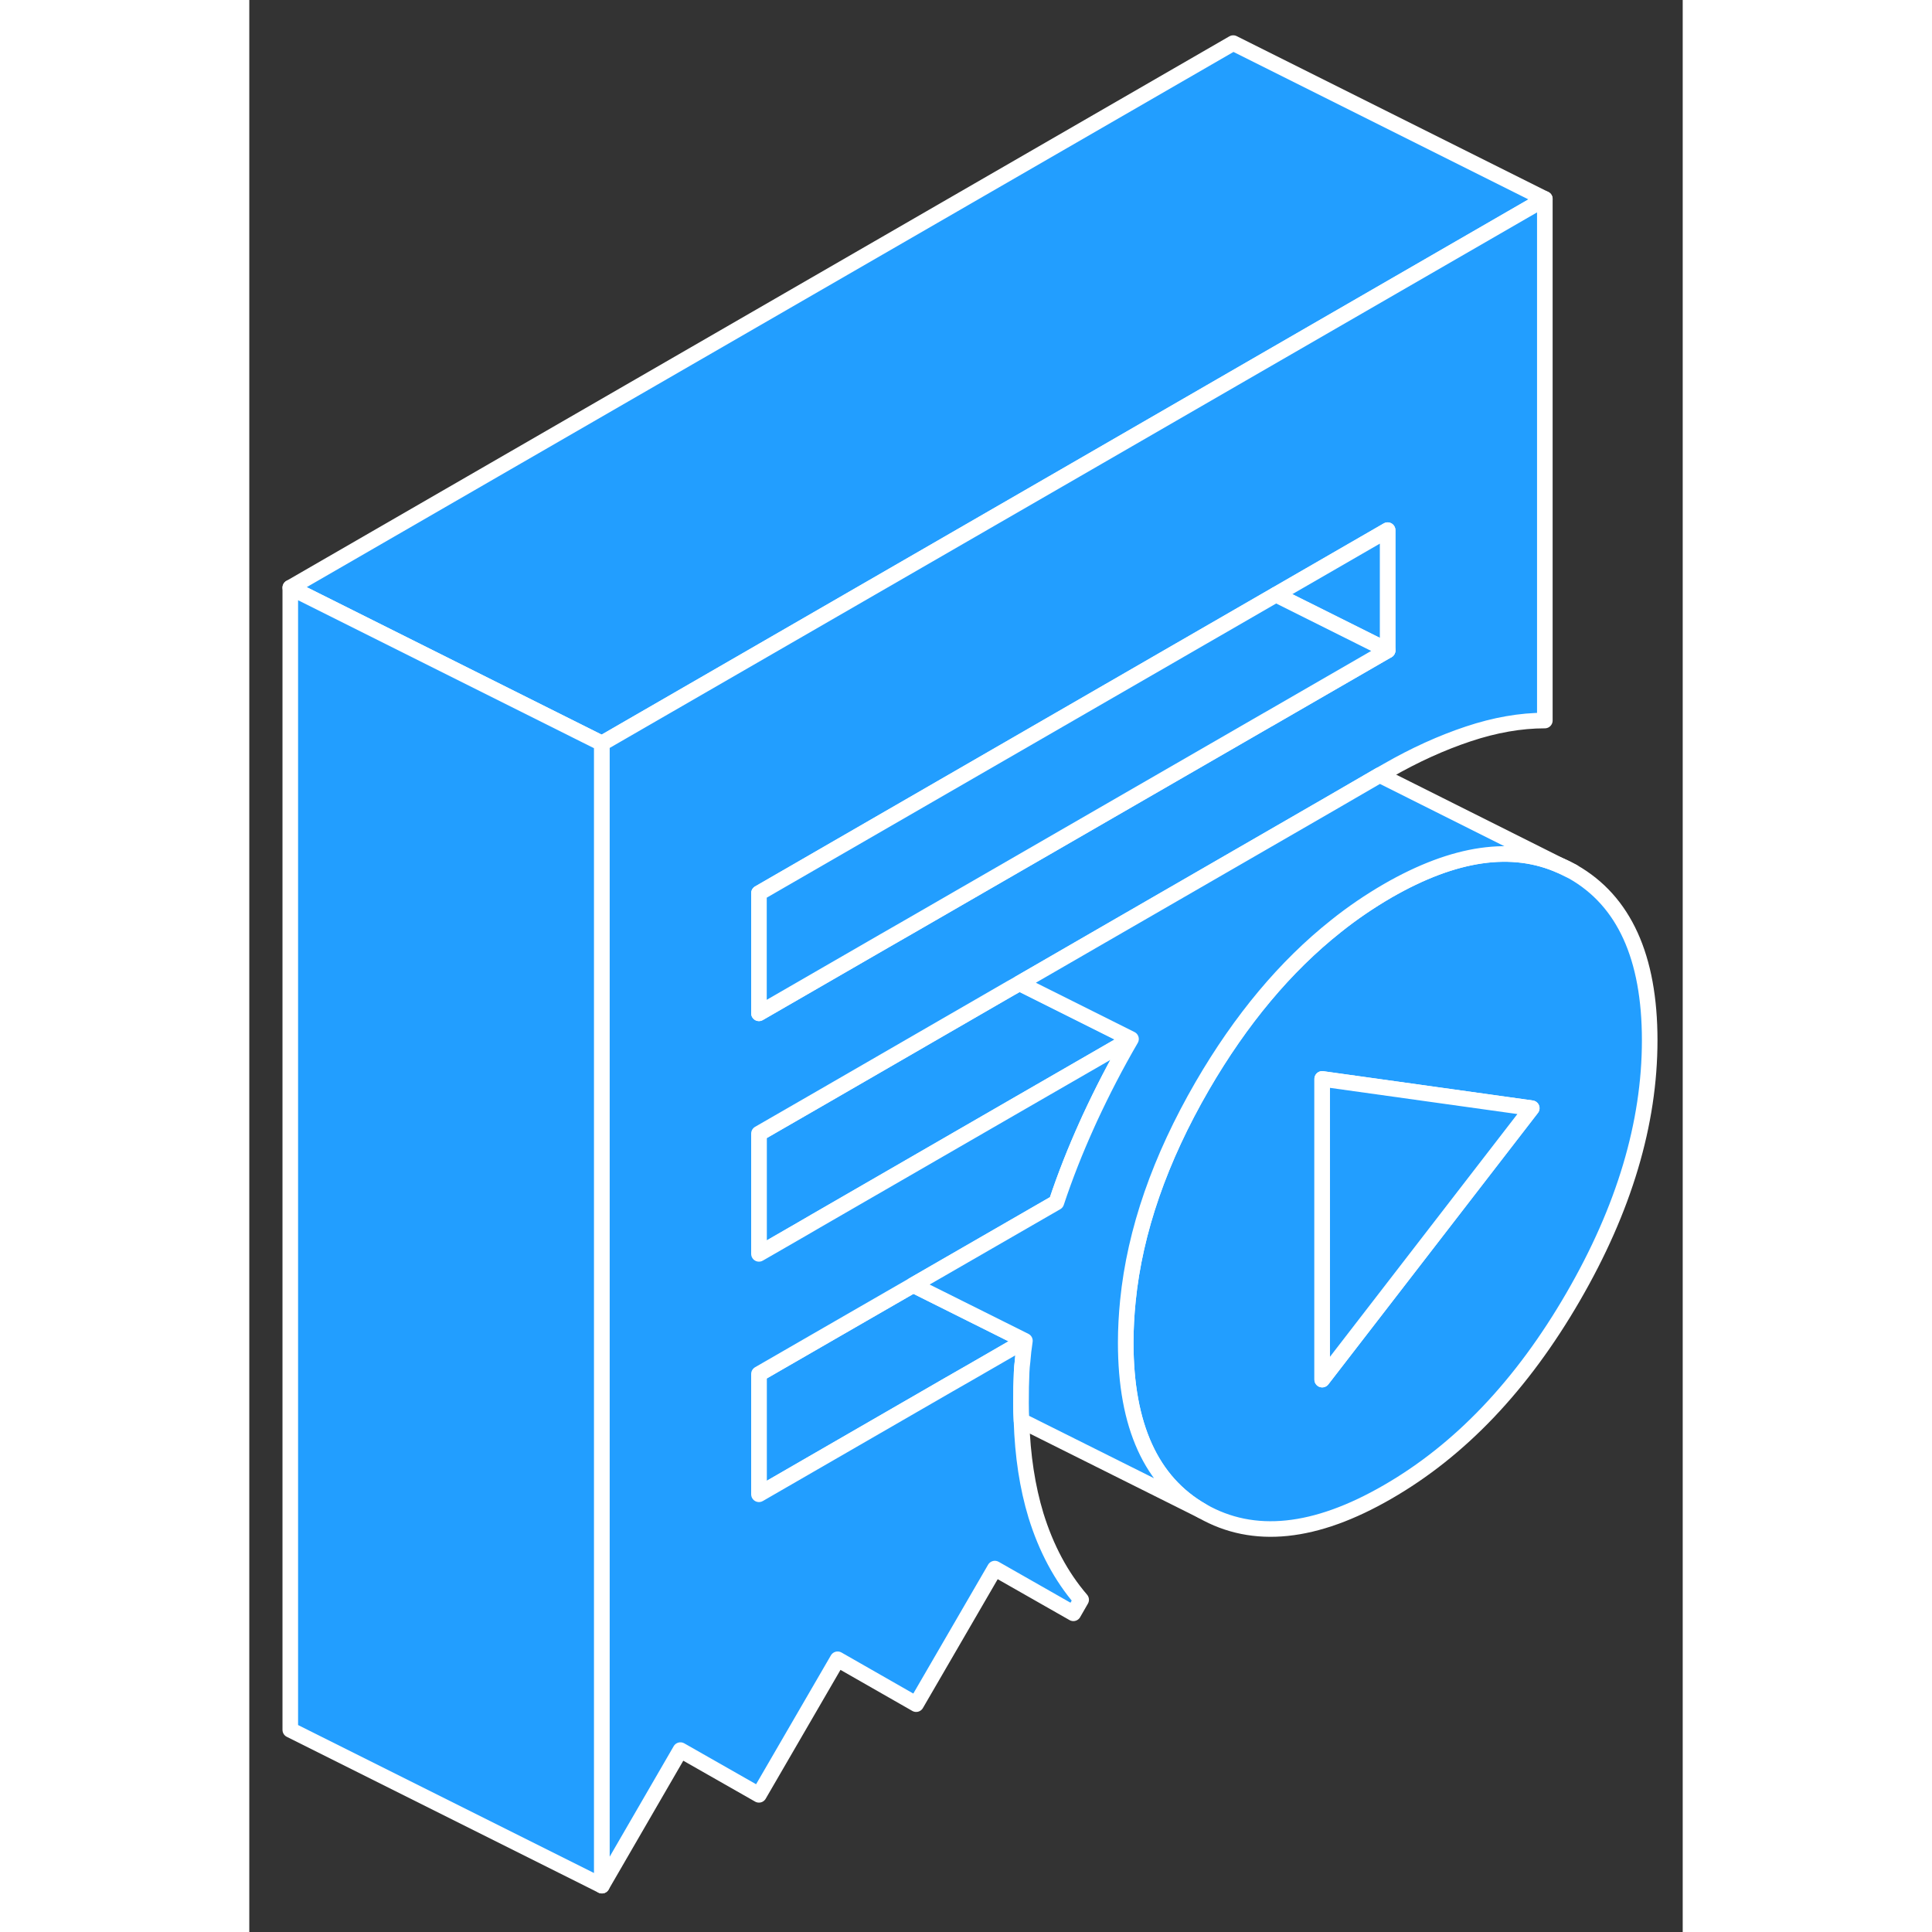 <svg width="48" height="48" viewBox="0 0 92 124" fill="#229EFF" xmlns="http://www.w3.org/2000/svg" stroke-width="1px" stroke-linecap="round" stroke-linejoin="round"><rect x="0" y="0" width="92" height="124" fill="#333333" stroke="none"/><path d="M84.191 55.576L84.961 55.956C84.711 55.816 84.451 55.676 84.191 55.576Z" stroke="white" stroke-linejoin="round"/><path d="M84.961 55.956L84.191 55.576C81.061 54.166 77.351 54.706 73.061 57.176C71.911 57.846 70.801 58.596 69.741 59.446C66.501 62.016 63.641 65.436 61.171 69.686C58.441 74.396 56.841 78.996 56.391 83.486C56.301 84.386 56.251 85.286 56.251 86.176C56.251 91.516 57.891 95.116 61.171 96.986C64.451 98.856 68.411 98.446 73.061 95.756C77.711 93.076 81.681 88.906 84.961 83.246C88.241 77.596 89.881 72.096 89.881 66.766C89.881 61.436 88.241 57.826 84.961 55.956ZM68.861 88.546V69.246L82.311 71.126L68.861 88.546Z" stroke="white" stroke-linejoin="round"/><path d="M82.311 71.126L68.861 88.546V69.246L82.311 71.126Z" stroke="white" stroke-linejoin="round"/><path d="M83.151 12.766L63.151 24.316L53.061 30.146L22.631 47.716L16.951 44.876L2.631 37.716L63.151 2.766L83.151 12.766Z" stroke="white" stroke-linejoin="round"/><path d="M56.591 66.686L48.861 71.146L36.361 78.367L35.451 78.896L32.711 80.476V72.756L36.891 70.346L48.861 63.426L49.431 63.106L56.591 66.686Z" stroke="white" stroke-linejoin="round"/><path d="M22.631 47.716V121.026L2.631 111.026V37.716L16.951 44.876L22.631 47.716Z" stroke="white" stroke-linejoin="round"/><path d="M49.781 86.056L46.231 88.106L44.921 88.856L32.711 95.906V88.186L38.621 84.776L42.611 82.476L49.781 86.056Z" stroke="white" stroke-linejoin="round"/><path d="M63.151 24.316L53.061 30.146L22.631 47.716V121.026L27.671 112.326L32.711 115.196L37.761 106.496L42.801 109.376L47.851 100.676L52.891 103.546L53.391 102.676C52.101 101.176 51.141 99.366 50.491 97.266C49.941 95.456 49.631 93.436 49.561 91.186C49.541 90.806 49.531 90.436 49.531 90.056C49.531 89.346 49.541 88.686 49.571 88.056C49.581 87.826 49.601 87.596 49.631 87.366C49.661 86.946 49.711 86.516 49.781 86.056L46.231 88.106L44.921 88.856L32.711 95.906V88.186L38.621 84.776L42.611 82.476L51.801 77.176C52.361 75.486 53.021 73.826 53.751 72.206C53.811 72.066 53.881 71.926 53.941 71.786C54.751 70.036 55.631 68.336 56.591 66.686L48.861 71.146L36.361 78.366L35.451 78.896L32.711 80.476V72.756L36.891 70.346L48.861 63.426L49.431 63.106L54.691 60.066L69.241 51.666L72.551 49.746L73.061 49.456C74.801 48.456 76.521 47.676 78.231 47.106C79.941 46.536 81.581 46.246 83.151 46.246V12.766L63.151 24.316ZM73.061 41.746L65.391 46.176L65.351 46.196L42.261 59.526L40.781 60.376L32.711 65.036V57.326L65.891 38.166L73.061 34.026V41.746Z" stroke="white" stroke-linejoin="round"/><path d="M73.061 34.026V41.746L65.891 38.166L73.061 34.026Z" stroke="white" stroke-linejoin="round"/><path d="M73.061 41.746L65.391 46.176L65.351 46.196L42.261 59.526L40.781 60.376L32.711 65.036V57.326L65.891 38.166L73.061 41.746Z" stroke="white" stroke-linejoin="round"/><path d="M84.191 55.576C81.061 54.166 77.351 54.706 73.061 57.176C71.911 57.846 70.801 58.596 69.741 59.446C66.501 62.016 63.641 65.436 61.171 69.686C58.441 74.396 56.841 78.996 56.391 83.486C56.301 84.386 56.251 85.286 56.251 86.176C56.251 91.516 57.891 95.116 61.171 96.986L49.561 91.186C49.541 90.806 49.531 90.436 49.531 90.056C49.531 89.346 49.541 88.686 49.571 88.056C49.581 87.826 49.601 87.596 49.631 87.366C49.661 86.946 49.711 86.516 49.781 86.056L42.611 82.476L51.801 77.176C52.361 75.486 53.021 73.826 53.751 72.206C53.811 72.066 53.881 71.926 53.941 71.786C54.751 70.036 55.631 68.336 56.591 66.686L49.431 63.106L54.691 60.066L69.241 51.666L72.551 49.746L84.191 55.576Z" stroke="white" stroke-linejoin="round"/></svg>